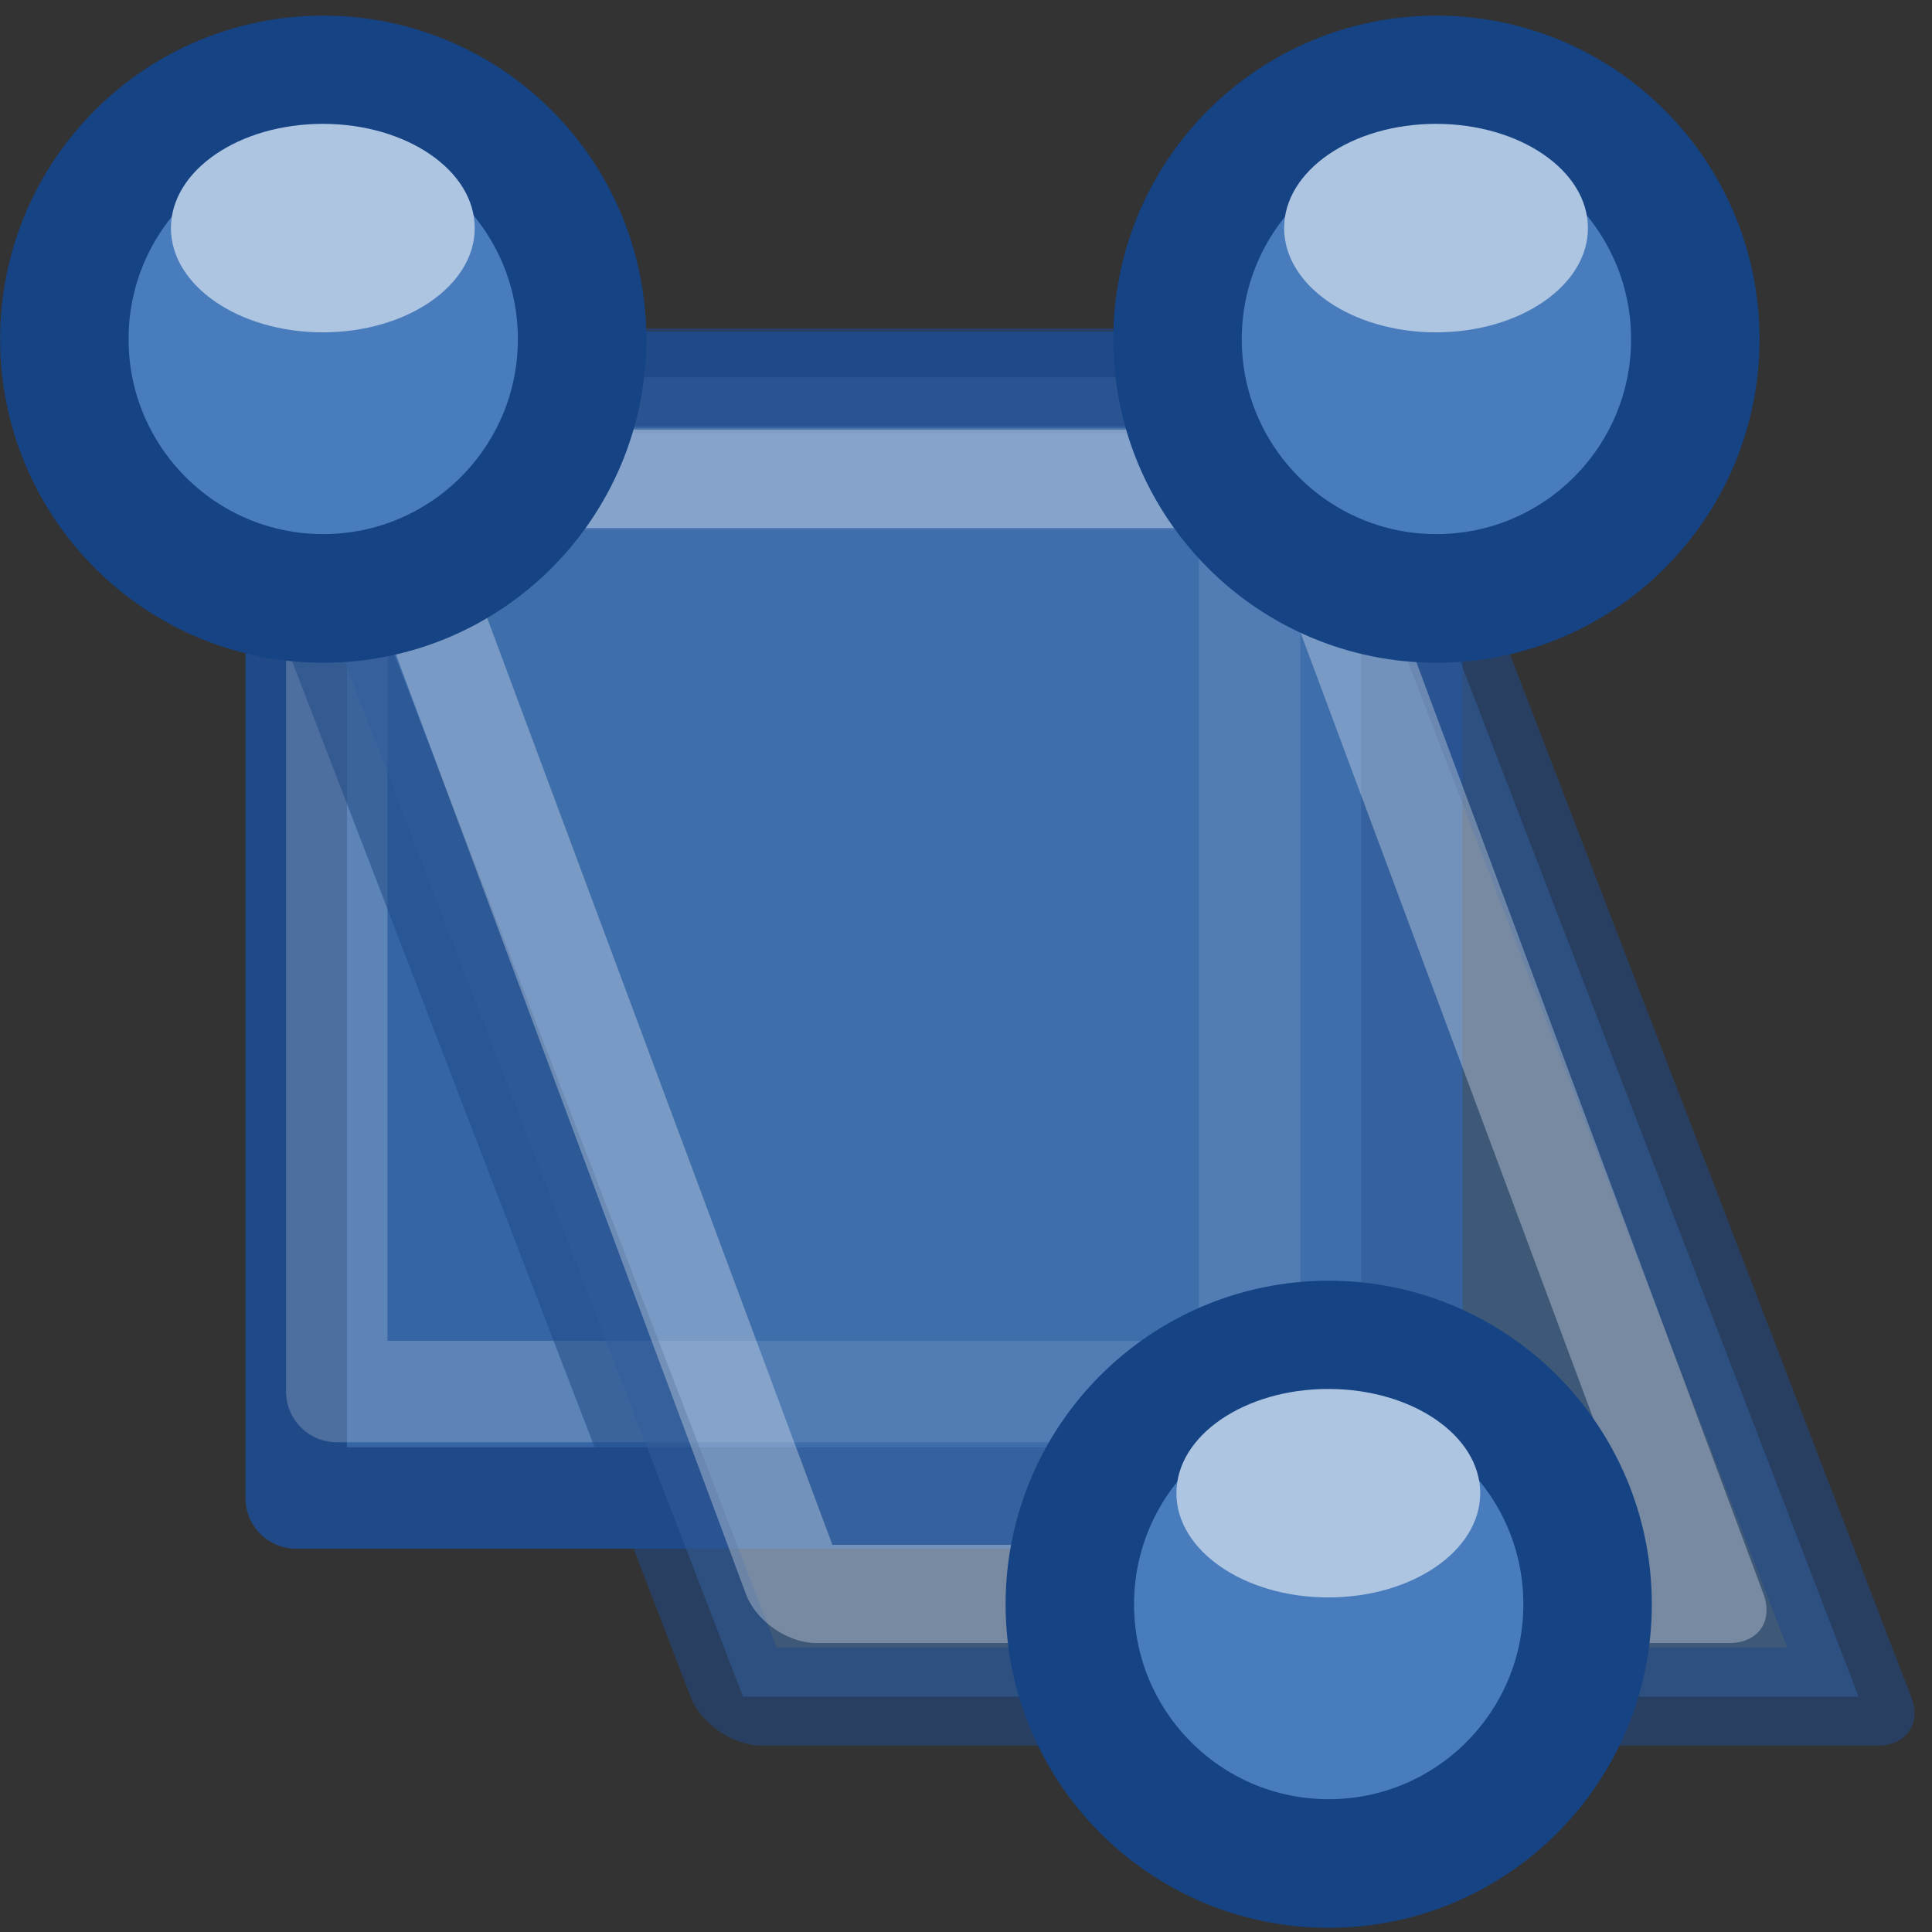 <?xml version="1.0" encoding="UTF-8" standalone="no"?>
<svg
   xmlns:osb="http://www.openswatchbook.org/uri/2009/osb"
   xmlns:dc="http://purl.org/dc/elements/1.1/"
   xmlns:cc="http://creativecommons.org/ns#"
   xmlns:rdf="http://www.w3.org/1999/02/22-rdf-syntax-ns#"
   xmlns:svg="http://www.w3.org/2000/svg"
   xmlns="http://www.w3.org/2000/svg"
   xmlns:xlink="http://www.w3.org/1999/xlink"
   xmlns:sodipodi="http://sodipodi.sourceforge.net/DTD/sodipodi-0.dtd"
   xmlns:inkscape="http://www.inkscape.org/namespaces/inkscape"
   version="1.1"
   width="16"
   height="16"
   id="svg2"
   viewBox="0 0 16 16"
   inkscape:version="0.91 r13725"
   sodipodi:docname="gimp-tool-handle-transform.svg">
  <rect x="0" y="0" width="16" height="16" fill="#333333" stroke="none"/>
  <sodipodi:namedview
     pagecolor="#ffffff"
     bordercolor="#666666"
     borderopacity="1"
     objecttolerance="10"
     gridtolerance="10"
     guidetolerance="10"
     inkscape:pageopacity="0"
     inkscape:pageshadow="2"
     inkscape:window-width="640"
     inkscape:window-height="480"
     id="namedview1708"
     showgrid="false"
     inkscape:zoom="14.75"
     inkscape:cx="-218.26823"
     inkscape:cy="-310.1117"
     inkscape:window-x="0"
     inkscape:window-y="27"
     inkscape:window-maximized="0"
     inkscape:current-layer="svg2" />
  <defs
     id="defs7386">
    <linearGradient
       gradientTransform="matrix(0,-735328.32,170712.69,0,2464326300,577972450)"
       osb:paint="solid"
       id="linearGradient19282">
      <stop
         stop-color="#b4b4b4"
         id="stop19284" />
    </linearGradient>
    <linearGradient
       id="linearGradient3845-4">
      <stop
         stop-color="#a3bedd"
         id="stop3847-9" />
      <stop
         stop-color="#487cbc"
         id="stop3849-5"
         offset="1" />
    </linearGradient>
    <linearGradient
       osb:paint="gradient"
       x1="231.55"
       x2="320.7"
       gradientUnits="userSpaceOnUse"
       id="linearGradient6057"
       gradientTransform="matrix(0.015,0,0,0.015,2.969,1037.326)">
      <stop
         stop-color="#a11f7c"
         id="stop6053" />
      <stop
         stop-opacity="0.984"
         stop-color="#541f31"
         offset="1"
         id="stop6055" />
    </linearGradient>
    <linearGradient
       id="linearGradient8471">
      <stop
         stop-color="#5382b9"
         id="stop8473" />
      <stop
         stop-color="#3565a5"
         id="stop8475"
         offset="1" />
    </linearGradient>
    <linearGradient
       gradientTransform="matrix(0.84,0,0,0.84,-199.209,-1051.827)"
       y2="1404"
       x2="509"
       y1="1416"
       x1="509"
       gradientUnits="userSpaceOnUse"
       id="linearGradient9200-2"
       xlink:href="#linearGradient8471" />
    <radialGradient
       gradientTransform="matrix(1,-0.002,0.001,0.585,164.759,96.503)"
       gradientUnits="userSpaceOnUse"
       r="1.823"
       fy="14.026"
       fx="2.969"
       cy="14.026"
       cx="2.969"
       id="radialGradient3851-2"
       xlink:href="#linearGradient3845-4" />
    <radialGradient
       gradientTransform="matrix(1,-0.002,0.001,0.585,164.759,96.503)"
       gradientUnits="userSpaceOnUse"
       r="1.823"
       fy="14.026"
       fx="2.969"
       cy="14.026"
       cx="2.969"
       id="radialGradient3851-3"
       xlink:href="#linearGradient3845-4" />
    <radialGradient
       gradientTransform="matrix(1,-0.002,0.001,0.585,164.759,96.503)"
       gradientUnits="userSpaceOnUse"
       r="1.823"
       fy="14.026"
       fx="2.969"
       cy="14.026"
       cx="2.969"
       id="radialGradient3851-6"
       xlink:href="#linearGradient3845-4" />
    <linearGradient
       osb:paint="solid"
       id="linearGradient5487">
      <stop
         id="stop5485"
         offset="0"
         style="stop-color:#888a85;stop-opacity:1;" />
    </linearGradient>
  </defs>
  <g
     style="display:inline"
     transform="translate(-90.244,-185.569)"
     id="tools">
    <g
       transform="translate(90.244,185.569)"
       id="gimp-tool-handle-transform">
      <rect
         style="color:#000000;clip-rule:nonzero;display:inline;overflow:visible;visibility:visible;opacity:0;isolation:auto;mix-blend-mode:normal;color-interpolation:sRGB;color-interpolation-filters:linearRGB;solid-color:#000000;solid-opacity:1;fill:#000000;fill-opacity:1;fill-rule:nonzero;stroke:none;stroke-width:0.5;stroke-linecap:round;stroke-linejoin:round;stroke-miterlimit:4;stroke-dasharray:none;stroke-dashoffset:0;stroke-opacity:1;color-rendering:auto;image-rendering:auto;shape-rendering:auto;text-rendering:auto;enable-background:accumulate"
         id="rect4071-2"
         width="16"
         height="16"
         x="0"
         y="0" />
      <rect
         style="display:inline;overflow:visible;visibility:visible;opacity:1;fill:url(#linearGradient9200-2);fill-opacity:1;fill-rule:evenodd;stroke:#204a87;stroke-width:0.84;stroke-linecap:square;stroke-linejoin:round;stroke-miterlimit:0;stroke-dasharray:none;stroke-dashoffset:0;stroke-opacity:1;marker:none;marker-start:none;marker-mid:none;marker-end:none;enable-background:accumulate"
         id="rect7753-6"
         width="9.239"
         height="9.239"
         x="2.453"
         y="3.167" />
      <g
         id="g4073-04"
         transform="translate(-0.151,2.319)">
        <rect
           style="display:inline;overflow:visible;visibility:visible;opacity:1;fill:none;fill-opacity:1;fill-rule:evenodd;stroke:#ffffff;stroke-width:0.84;stroke-linecap:square;stroke-linejoin:round;stroke-miterlimit:0;stroke-dasharray:none;stroke-dashoffset:0;stroke-opacity:0.2;marker:none;marker-start:none;marker-mid:none;marker-end:none;enable-background:accumulate"
           id="rect8339-0"
           width="7.559"
           height="7.559"
           x="2.94"
           y="1.646" />
        <rect
           transform="matrix(1,0,0.359,0.933,0,0)"
           style="display:inline;overflow:visible;visibility:visible;opacity:0.55;fill:#4877b1;fill-opacity:1;fill-rule:evenodd;stroke:#204a87;stroke-width:0.869;stroke-linecap:square;stroke-linejoin:round;stroke-miterlimit:0;stroke-dasharray:none;stroke-dashoffset:0;stroke-opacity:1;marker:none;marker-start:none;marker-mid:none;marker-end:none;enable-background:accumulate"
           id="rect8343-6"
           width="9.239"
           height="11.711"
           x="1.79"
           y="0.864" />
        <rect
           transform="matrix(1,0,0.349,0.937,0,0)"
           y="1.756"
           x="2.709"
           height="9.857"
           width="7.559"
           id="rect8345-6"
           style="display:inline;overflow:visible;visibility:visible;opacity:0.55;fill:none;fill-opacity:1;fill-rule:evenodd;stroke:#ffffff;stroke-width:0.868;stroke-linecap:square;stroke-linejoin:round;stroke-miterlimit:0;stroke-dasharray:none;stroke-dashoffset:0;stroke-opacity:0.547;marker:none;marker-start:none;marker-mid:none;marker-end:none;enable-background:accumulate" />
      </g>
      <g
         transform="matrix(0.716,0,0,0.717,-0.59,-738.473)"
         id="g3857-4">
        <circle
           transform="matrix(1.917,0,0,1.917,-1.129,1008.945)"
           id="path4537-4"
           style="fill:url(#radialGradient3851-2);fill-opacity:1;stroke:#154384;stroke-width:0.775;stroke-miterlimit:4;stroke-dasharray:none;stroke-opacity:1"
           cx="2.969"
           cy="13"
           r="1.562" />
        <ellipse
           transform="translate(-0.093,1030.283)"
           id="path3843-8"
           style="color:#bebebe;display:inline;overflow:visible;visibility:visible;fill:#adc5e1;fill-opacity:1;fill-rule:nonzero;stroke:none;stroke-width:1;marker:none;enable-background:accumulate"
           cx="4.651"
           cy="2.3"
           rx="1.757"
           ry="1.204" />
      </g>
      <g
         transform="matrix(0.716,0,0,0.717,8.629,-738.473)"
         id="g3857-0">
        <circle
           transform="matrix(1.917,0,0,1.917,-1.129,1008.945)"
           id="path4537-5"
           style="fill:url(#radialGradient3851-3);fill-opacity:1;stroke:#154384;stroke-width:0.775;stroke-miterlimit:4;stroke-dasharray:none;stroke-opacity:1"
           cx="2.969"
           cy="13"
           r="1.562" />
        <ellipse
           transform="translate(-0.093,1030.283)"
           id="path3843-1"
           style="color:#bebebe;display:inline;overflow:visible;visibility:visible;fill:#adc5e1;fill-opacity:1;fill-rule:nonzero;stroke:none;stroke-width:1;marker:none;enable-background:accumulate"
           cx="4.651"
           cy="2.3"
           rx="1.757"
           ry="1.204" />
      </g>
      <g
         transform="matrix(0.716,0,0,0.717,7.737,-727.996)"
         id="g3857-8">
        <circle
           transform="matrix(1.917,0,0,1.917,-1.129,1008.945)"
           id="path4537-3"
           style="fill:url(#radialGradient3851-6);fill-opacity:1;stroke:#154384;stroke-width:0.775;stroke-miterlimit:4;stroke-dasharray:none;stroke-opacity:1"
           cx="2.969"
           cy="13"
           r="1.562" />
        <ellipse
           transform="translate(-0.093,1030.283)"
           id="path3843-3"
           style="color:#bebebe;display:inline;overflow:visible;visibility:visible;fill:#adc5e1;fill-opacity:1;fill-rule:nonzero;stroke:none;stroke-width:1;marker:none;enable-background:accumulate"
           cx="4.651"
           cy="2.3"
           rx="1.757"
           ry="1.204" />
      </g>
    </g>
  </g>
</svg>
